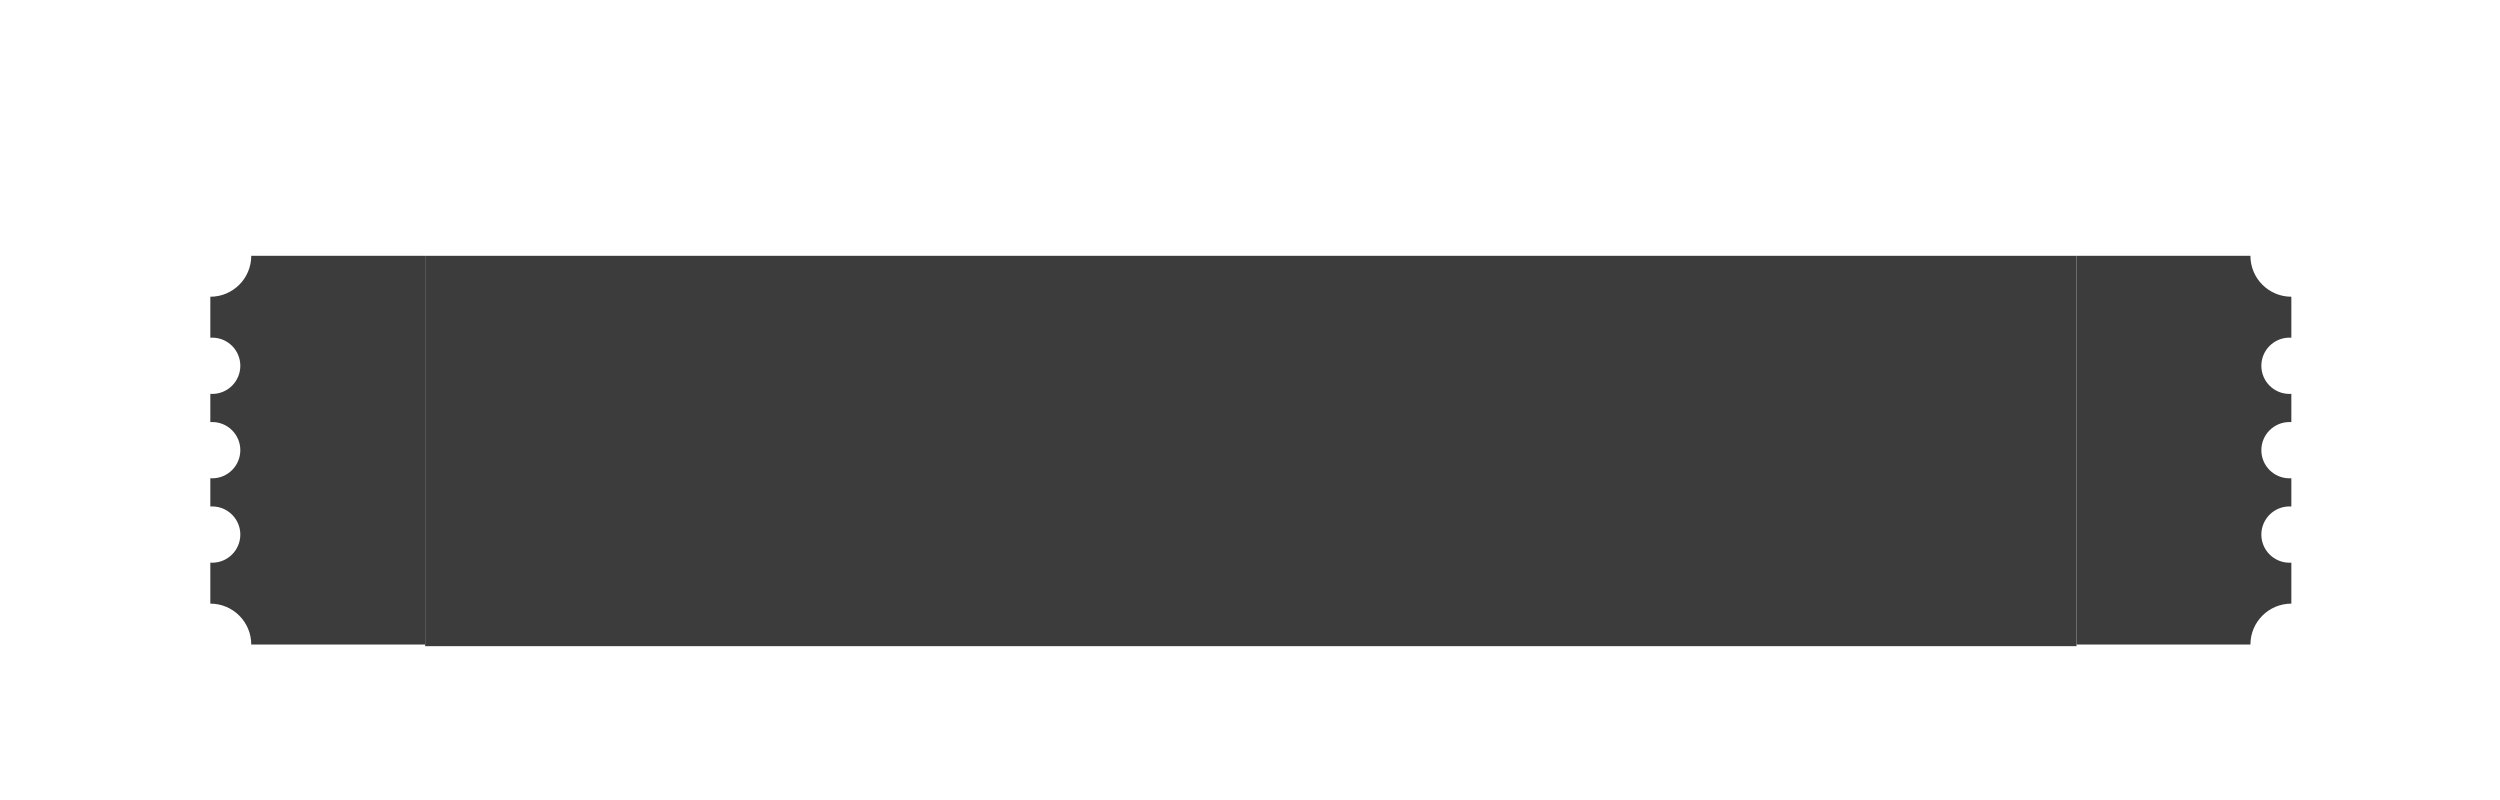 <svg width="397" height="127" viewBox="0 0 397 127" fill="none" xmlns="http://www.w3.org/2000/svg">
    <g filter="url(#filter0_dd_1_55)">
        <path fill-rule="evenodd" clip-rule="evenodd"
            d="M33.4 54.421V58.907C33.498 58.901 33.596 58.898 33.696 58.898C36.163 58.898 38.163 60.898 38.163 63.365C38.163 65.832 36.163 67.833 33.696 67.833C33.596 67.833 33.498 67.829 33.4 67.823V72.31C33.498 72.303 33.596 72.3 33.696 72.3C36.163 72.3 38.163 74.3 38.163 76.767C38.163 79.235 36.163 81.235 33.696 81.235C33.596 81.235 33.498 81.232 33.4 81.225V87.733C36.989 87.733 39.898 90.642 39.898 94.231V94.231H67.514V32.5H39.898C39.898 36.089 36.989 38.998 33.4 38.998V45.506C33.498 45.499 33.596 45.496 33.696 45.496C36.163 45.496 38.163 47.496 38.163 49.963C38.163 52.431 36.163 54.431 33.696 54.431C33.596 54.431 33.498 54.428 33.4 54.421Z"
            fill="#3C3C3C" />
        <rect width="262.237" height="61.988" transform="translate(67.514 32.5)" fill="#3C3C3C" />
        <path fill-rule="evenodd" clip-rule="evenodd"
            d="M363.866 38.998C360.277 38.998 357.368 36.089 357.368 32.5V32.5H329.751V94.231H357.368C357.368 90.642 360.277 87.733 363.866 87.733V81.225C363.768 81.232 363.67 81.235 363.571 81.235C361.103 81.235 359.103 79.235 359.103 76.768C359.103 74.3 361.103 72.3 363.571 72.3C363.67 72.3 363.768 72.303 363.866 72.31V67.823C363.768 67.83 363.67 67.833 363.571 67.833C361.103 67.833 359.103 65.833 359.103 63.365C359.103 60.898 361.103 58.898 363.571 58.898C363.67 58.898 363.768 58.901 363.866 58.908V54.421C363.768 54.428 363.67 54.431 363.571 54.431C361.103 54.431 359.103 52.431 359.103 49.963C359.103 47.496 361.103 45.496 363.571 45.496C363.67 45.496 363.768 45.499 363.866 45.506V38.998Z"
            fill="#3C3C3C" />
    </g>
    <defs>
        <filter id="filter0_dd_1_55" x="0.91" y="0.01" width="395.446" height="126.968"
            filterUnits="userSpaceOnUse" color-interpolation-filters="sRGB">
            <feFlood flood-opacity="0" result="BackgroundImageFix" />
            <feColorMatrix in="SourceAlpha" type="matrix" values="0 0 0 0 0 0 0 0 0 0 0 0 0 0 0 0 0 0 127 0"
                result="hardAlpha" />
            <feOffset />
            <feGaussianBlur stdDeviation="16.245" />
            <feComposite in2="hardAlpha" operator="out" />
            <feColorMatrix type="matrix" values="0 0 0 0 0 0 0 0 0 0 0 0 0 0 0 0 0 0 0.25 0" />
            <feBlend mode="normal" in2="BackgroundImageFix" result="effect1_dropShadow_1_55" />
            <feColorMatrix in="SourceAlpha" type="matrix" values="0 0 0 0 0 0 0 0 0 0 0 0 0 0 0 0 0 0 127 0"
                result="hardAlpha" />
            <feOffset dy="8.123" />
            <feGaussianBlur stdDeviation="5.767" />
            <feComposite in2="hardAlpha" operator="out" />
            <feColorMatrix type="matrix" values="0 0 0 0 0 0 0 0 0 0 0 0 0 0 0 0 0 0 0.15 0" />
            <feBlend mode="normal" in2="effect1_dropShadow_1_55" result="effect2_dropShadow_1_55" />
            <feBlend mode="normal" in="SourceGraphic" in2="effect2_dropShadow_1_55" result="shape" />
        </filter>
    </defs>
</svg>